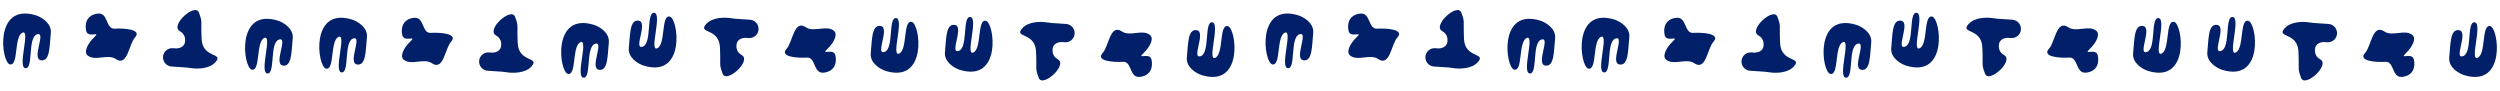 <svg width="5268" height="191" viewBox="0 0 5268 191" fill="none" xmlns="http://www.w3.org/2000/svg">
<path d="M3943 90.055C3945.27 68.762 3923.13 56.063 3911.77 52.375C3822.66 24.927 3838.46 152.233 3856.93 155.745C3875.41 159.258 3865.11 97.452 3883.02 88.987C3900.94 80.522 3872.07 161.846 3889.5 163.704C3906.92 165.562 3893.69 99.098 3914 92.29C3934.31 85.483 3902.07 143.314 3921.88 146.968C3941.68 150.622 3940.16 116.671 3943 90.055Z" fill="#021F69"/>
<path d="M3433.27 78.916C3435.54 57.623 3413.39 44.924 3402.04 41.236C3312.93 13.789 3328.72 141.095 3347.2 144.607C3365.67 148.119 3355.37 86.313 3373.29 77.848C3391.2 69.383 3362.34 150.707 3379.76 152.566C3397.19 154.424 3383.96 87.959 3404.27 81.152C3424.57 74.344 3392.34 132.175 3412.14 135.829C3431.95 139.483 3430.43 105.532 3433.27 78.916Z" fill="#021F69"/>
<path d="M3687.72 149.064L3718.95 151.153C3721.52 151.325 3724.06 151.722 3726.6 152.139C3741.03 154.509 3767.08 154.678 3780.29 139.738C3798.37 119.28 3753.02 132.291 3751.08 91.225C3749.13 50.158 3753.37 56.89 3745.42 35.44C3737.46 13.99 3683.72 62.652 3705.1 74.503C3715.41 80.221 3717.24 89.533 3715.93 97.888C3714.49 106.988 3705 111.458 3695.8 110.843L3690.3 110.475C3679.65 109.762 3670.43 117.823 3669.72 128.479C3669.01 139.135 3677.07 148.351 3687.72 149.064Z" fill="#021F69"/>
<path d="M3525.12 87.034C3510.73 100.677 3501.99 118.61 3510.98 125.848C3526.95 138.713 3553.19 121.662 3570.12 133.24C3595.01 150.267 3597.81 101.792 3610.47 88.097C3626.74 70.488 3586.94 68.061 3567.77 69.302C3548.59 70.541 3554.82 34.764 3532.01 37.557C3509.2 40.351 3504.21 58.223 3507.81 74.139C3511.41 90.055 3539.52 73.392 3525.12 87.034Z" fill="#021F69"/>
<path d="M3276.91 81.156C3279.18 59.863 3257.04 47.164 3245.68 43.477C3156.57 16.029 3172.37 143.335 3190.84 146.847C3209.31 150.359 3199.02 88.553 3216.93 80.088C3234.84 71.624 3205.98 152.948 3223.4 154.806C3240.83 156.664 3227.6 90.199 3247.91 83.392C3268.22 76.584 3235.98 134.416 3255.79 138.07C3275.59 141.724 3274.07 107.773 3276.91 81.156Z" fill="#021F69"/>
<path d="M2767.17 70.019C2769.44 48.726 2747.3 36.027 2735.94 32.339C2646.84 4.891 2662.63 132.197 2681.11 135.709C2699.58 139.221 2689.28 77.415 2707.19 68.951C2725.11 60.486 2696.24 141.81 2713.67 143.668C2731.09 145.526 2717.87 79.062 2738.17 72.254C2758.48 65.447 2726.25 123.278 2746.05 126.932C2765.86 130.586 2764.34 96.635 2767.17 70.019Z" fill="#021F69"/>
<path d="M3021.63 140.166L3052.86 142.255C3055.43 142.427 3057.97 142.823 3060.51 143.241C3074.94 145.611 3100.99 145.779 3114.2 130.839C3132.28 110.382 3086.93 123.392 3084.98 82.326C3083.04 41.26 3087.28 47.992 3079.32 26.542C3071.37 5.092 3017.63 53.753 3039 65.605C3049.32 71.323 3051.15 80.634 3049.84 88.989C3048.4 98.09 3038.9 102.56 3029.71 101.945L3024.21 101.577C3013.56 100.864 3004.34 108.924 3003.63 119.58C3002.91 130.236 3010.97 139.453 3021.63 140.166Z" fill="#021F69"/>
<path d="M2859.03 78.137C2844.64 91.779 2835.9 109.713 2844.89 116.951C2860.86 129.815 2887.1 112.764 2904.02 124.343C2928.92 141.369 2931.72 92.894 2944.37 79.2C2960.65 61.59 2920.85 59.164 2901.68 60.404C2882.5 61.644 2888.73 25.866 2865.92 28.66C2843.11 31.454 2838.12 49.325 2841.72 65.241C2845.31 81.157 2873.42 64.494 2859.03 78.137Z" fill="#021F69"/>
<path d="M3985.23 100.583C3982.96 121.876 4005.1 134.575 4016.46 138.263C4105.56 165.711 4089.77 38.404 4071.29 34.892C4052.82 31.38 4063.12 93.186 4045.2 101.651C4027.29 110.116 4056.16 28.792 4038.73 26.933C4021.3 25.075 4034.53 91.54 4014.23 98.347C3993.92 105.155 4026.15 47.324 4006.35 43.67C3986.54 40.016 3988.06 73.966 3985.23 100.583Z" fill="#021F69"/>
<path d="M4494.96 111.721C4492.69 133.014 4514.84 145.713 4526.19 149.401C4615.3 176.849 4599.5 49.543 4581.03 46.031C4562.56 42.519 4572.85 104.325 4554.94 112.789C4537.03 121.254 4565.89 39.93 4548.47 38.072C4531.04 36.214 4544.27 102.679 4523.96 109.486C4503.65 116.294 4535.89 58.462 4516.08 54.808C4496.28 51.154 4497.8 85.105 4494.96 111.721Z" fill="#021F69"/>
<path d="M4240.5 41.574L4209.28 39.484C4206.71 39.312 4204.17 38.916 4201.62 38.498C4187.19 36.128 4161.14 35.96 4147.94 50.9C4129.86 71.358 4175.2 58.347 4177.15 99.413C4179.1 140.479 4174.85 133.747 4182.81 155.197C4190.77 176.648 4244.5 127.986 4223.13 116.135C4212.82 110.417 4210.98 101.105 4212.3 92.75C4213.73 83.649 4223.23 79.179 4232.42 79.794L4237.92 80.162C4248.58 80.875 4257.8 72.815 4258.51 62.159C4259.22 51.503 4251.16 42.287 4240.5 41.574Z" fill="#021F69"/>
<path d="M4403.1 103.603C4417.5 89.961 4426.23 72.027 4417.25 64.79C4401.28 51.925 4375.04 68.976 4358.11 57.398C4333.22 40.371 4330.42 88.846 4317.76 102.541C4301.49 120.15 4341.28 122.576 4360.46 121.336C4379.63 120.096 4373.41 155.874 4396.21 153.08C4419.02 150.287 4424.02 132.415 4420.42 116.499C4416.82 100.583 4388.71 117.246 4403.1 103.603Z" fill="#021F69"/>
<path d="M4651.32 109.481C4649.05 130.774 4671.19 143.473 4682.55 147.161C4771.66 174.609 4755.86 47.303 4737.39 43.791C4718.91 40.279 4729.21 102.085 4711.3 110.549C4693.38 119.014 4722.25 37.69 4704.82 35.832C4687.4 33.974 4700.63 100.438 4680.32 107.246C4660.01 114.053 4692.24 56.222 4672.44 52.568C4652.64 48.914 4654.16 82.865 4651.32 109.481Z" fill="#021F69"/>
<path d="M5161.05 120.619C5158.78 141.912 5180.93 154.611 5192.28 158.299C5281.39 185.747 5265.59 58.441 5247.12 54.928C5228.65 51.416 5238.95 113.222 5221.03 121.687C5203.12 130.152 5231.98 48.828 5214.56 46.97C5197.13 45.111 5210.36 111.576 5190.05 118.384C5169.74 125.191 5201.98 67.36 5182.18 63.706C5162.37 60.052 5163.89 94.003 5161.05 120.619Z" fill="#021F69"/>
<path d="M4906.6 50.472L4875.37 48.383C4872.8 48.211 4870.26 47.814 4867.72 47.397C4853.29 45.027 4827.23 44.858 4814.03 59.798C4795.95 80.256 4841.29 67.246 4843.24 108.312C4845.19 149.378 4840.94 142.646 4848.9 164.096C4856.86 185.546 4910.6 136.885 4889.22 125.033C4878.91 119.315 4877.07 110.003 4878.39 101.648C4879.83 92.548 4889.32 88.078 4898.51 88.693L4904.01 89.061C4914.67 89.774 4923.89 81.713 4924.6 71.057C4925.31 60.401 4917.25 51.185 4906.6 50.472Z" fill="#021F69"/>
<path d="M5069.2 112.501C5083.59 98.858 5092.33 80.925 5083.34 73.687C5067.37 60.822 5041.13 77.874 5024.2 66.295C4999.31 49.268 4996.51 97.743 4983.85 111.438C4967.58 129.047 5007.38 131.474 5026.55 130.234C5045.73 128.994 5039.5 164.772 5062.31 161.978C5085.11 159.184 5090.11 141.313 5086.51 125.396C5082.91 109.48 5054.8 126.143 5069.2 112.501Z" fill="#021F69"/>
<path d="M1282.89 90.055C1285.17 68.762 1263.02 56.063 1251.66 52.375C1162.56 24.927 1178.35 152.233 1196.83 155.745C1215.3 159.258 1205 97.452 1222.92 88.987C1240.83 80.522 1211.96 161.846 1229.39 163.704C1246.82 165.562 1233.59 99.098 1253.9 92.29C1274.2 85.483 1241.97 143.314 1261.77 146.968C1281.58 150.622 1280.06 116.671 1282.89 90.055Z" fill="#021F69"/>
<path d="M773.159 78.916C775.43 57.623 753.286 44.924 741.93 41.236C652.821 13.789 668.619 141.095 687.092 144.607C705.565 148.119 695.267 86.313 713.181 77.848C731.096 69.383 702.23 150.707 719.655 152.566C737.081 154.424 723.852 87.959 744.16 81.152C764.468 74.344 732.233 132.175 752.037 135.829C771.841 139.483 770.321 105.532 773.159 78.916Z" fill="#021F69"/>
<path d="M1027.62 149.064L1058.84 151.153C1061.41 151.325 1063.96 151.722 1066.5 152.139C1080.93 154.509 1106.98 154.678 1120.18 139.738C1138.26 119.28 1092.92 132.291 1090.97 91.225C1089.02 50.158 1093.27 56.89 1085.31 35.44C1077.35 13.99 1023.62 62.652 1044.99 74.503C1055.3 80.221 1057.14 89.533 1055.82 97.888C1054.39 106.988 1044.89 111.458 1035.7 110.843L1030.2 110.475C1019.54 109.762 1010.33 117.823 1009.61 128.479C1008.9 139.135 1016.96 148.351 1027.62 149.064Z" fill="#021F69"/>
<path d="M865.015 87.034C850.622 100.677 841.886 118.61 850.872 125.848C866.845 138.713 893.082 121.662 910.011 133.24C934.905 150.267 937.701 101.792 950.359 88.097C966.635 70.488 926.836 68.061 907.661 69.302C888.487 70.541 894.715 34.764 871.907 37.557C849.098 40.351 844.105 58.223 847.702 74.139C851.3 90.055 879.409 73.392 865.015 87.034Z" fill="#021F69"/>
<path d="M616.803 81.156C619.074 59.863 596.929 47.164 585.573 43.477C496.465 16.029 512.263 143.335 530.736 146.847C549.209 150.359 538.91 88.553 556.825 80.088C574.739 71.624 545.873 152.948 563.299 154.806C580.725 156.664 567.496 90.199 587.804 83.392C608.111 76.584 575.876 134.416 595.68 138.07C615.485 141.724 613.965 107.773 616.803 81.156Z" fill="#021F69"/>
<path d="M107.068 70.019C109.338 48.726 87.194 36.027 75.838 32.339C-13.271 4.891 2.527 132.197 21 135.709C39.474 139.221 29.175 77.415 47.089 68.951C65.004 60.486 36.138 141.81 53.564 143.668C70.989 145.526 57.76 79.062 78.068 72.254C98.376 65.447 66.141 123.278 85.945 126.932C105.749 130.586 104.229 96.635 107.068 70.019Z" fill="#021F69"/>
<path d="M361.524 140.166L392.751 142.255C395.321 142.427 397.864 142.823 400.406 143.241C414.835 145.611 440.886 145.779 454.091 130.839C472.172 110.382 426.827 123.392 424.879 82.326C422.93 41.26 427.176 47.992 419.219 26.542C411.262 5.092 357.524 53.753 378.899 65.605C389.212 71.323 391.047 80.634 389.73 88.989C388.295 98.09 378.798 102.56 369.606 101.945L364.106 101.577C353.45 100.864 344.234 108.924 343.521 119.58C342.808 130.236 350.868 139.453 361.524 140.166Z" fill="#021F69"/>
<path d="M198.924 78.137C184.53 91.779 175.794 109.713 184.78 116.951C200.753 129.815 226.991 112.764 243.919 124.343C268.813 141.369 271.609 92.894 284.267 79.2C300.544 61.59 260.744 59.164 241.57 60.404C222.395 61.644 228.623 25.866 205.815 28.66C183.007 31.454 178.013 49.325 181.61 65.241C185.208 81.157 213.317 64.494 198.924 78.137Z" fill="#021F69"/>
<path d="M1325.12 100.583C1322.85 121.876 1344.99 134.575 1356.35 138.263C1445.46 165.711 1429.66 38.404 1411.19 34.892C1392.71 31.38 1403.01 93.186 1385.1 101.651C1367.18 110.116 1396.05 28.792 1378.62 26.933C1361.2 25.075 1374.43 91.54 1354.12 98.347C1333.81 105.155 1366.05 47.324 1346.24 43.67C1326.44 40.016 1327.96 73.966 1325.12 100.583Z" fill="#021F69"/>
<path d="M1834.86 111.721C1832.58 133.014 1854.73 145.713 1866.09 149.401C1955.19 176.849 1939.4 49.543 1920.92 46.031C1902.45 42.519 1912.75 104.325 1894.83 112.789C1876.92 121.254 1905.79 39.93 1888.36 38.072C1870.93 36.214 1884.16 102.679 1863.85 109.486C1843.55 116.294 1875.78 58.462 1855.98 54.808C1836.17 51.154 1837.69 85.105 1834.86 111.721Z" fill="#021F69"/>
<path d="M1580.4 41.574L1549.17 39.484C1546.6 39.312 1544.06 38.916 1541.52 38.498C1527.09 36.128 1501.04 35.96 1487.83 50.9C1469.75 71.358 1515.1 58.347 1517.04 99.413C1518.99 140.479 1514.75 133.747 1522.7 155.197C1530.66 176.648 1584.4 127.986 1563.02 116.135C1552.71 110.417 1550.88 101.105 1552.19 92.75C1553.63 83.649 1563.12 79.179 1572.32 79.794L1577.82 80.162C1588.47 80.875 1597.69 72.815 1598.4 62.159C1599.12 51.503 1591.05 42.287 1580.4 41.574Z" fill="#021F69"/>
<path d="M1743 103.603C1757.39 89.961 1766.13 72.027 1757.14 64.79C1741.17 51.925 1714.93 68.976 1698 57.398C1673.11 40.371 1670.31 88.846 1657.66 102.541C1641.38 120.15 1681.18 122.576 1700.35 121.336C1719.53 120.096 1713.3 155.874 1736.11 153.08C1758.92 150.287 1763.91 132.415 1760.31 116.499C1756.71 100.583 1728.61 117.246 1743 103.603Z" fill="#021F69"/>
<path d="M1991.21 109.481C1988.94 130.774 2011.09 143.473 2022.44 147.161C2111.55 174.609 2095.75 47.303 2077.28 43.791C2058.81 40.279 2069.1 102.085 2051.19 110.549C2033.28 119.014 2062.14 37.69 2044.72 35.832C2027.29 33.974 2040.52 100.438 2020.21 107.246C1999.9 114.053 2032.14 56.222 2012.33 52.568C1992.53 48.914 1994.05 82.865 1991.21 109.481Z" fill="#021F69"/>
<path d="M2500.95 120.619C2498.68 141.912 2520.82 154.611 2532.18 158.299C2621.29 185.747 2605.49 58.441 2587.01 54.928C2568.54 51.416 2578.84 113.222 2560.93 121.687C2543.01 130.152 2571.88 48.828 2554.45 46.97C2537.03 45.111 2550.25 111.576 2529.95 118.384C2509.64 125.191 2541.87 67.36 2522.07 63.706C2502.27 60.052 2503.79 94.003 2500.95 120.619Z" fill="#021F69"/>
<path d="M2246.49 50.472L2215.26 48.383C2212.69 48.211 2210.15 47.814 2207.61 47.397C2193.18 45.027 2167.13 44.858 2153.92 59.798C2135.84 80.256 2181.19 67.246 2183.14 108.312C2185.08 149.378 2180.84 142.646 2188.8 164.096C2196.75 185.546 2250.49 136.885 2229.12 125.033C2218.8 119.315 2216.97 110.003 2218.28 101.648C2219.72 92.548 2229.22 88.078 2238.41 88.693L2243.91 89.061C2254.56 89.774 2263.78 81.713 2264.49 71.057C2265.21 60.401 2257.15 51.185 2246.49 50.472Z" fill="#021F69"/>
<path d="M2409.09 112.501C2423.48 98.858 2432.22 80.925 2423.23 73.687C2407.26 60.822 2381.02 77.874 2364.1 66.295C2339.2 49.268 2336.41 97.743 2323.75 111.438C2307.47 129.047 2347.27 131.474 2366.45 130.234C2385.62 128.994 2379.39 164.772 2402.2 161.978C2425.01 159.184 2430 141.313 2426.4 125.396C2422.81 109.48 2394.7 126.143 2409.09 112.501Z" fill="#021F69"/>
</svg>

